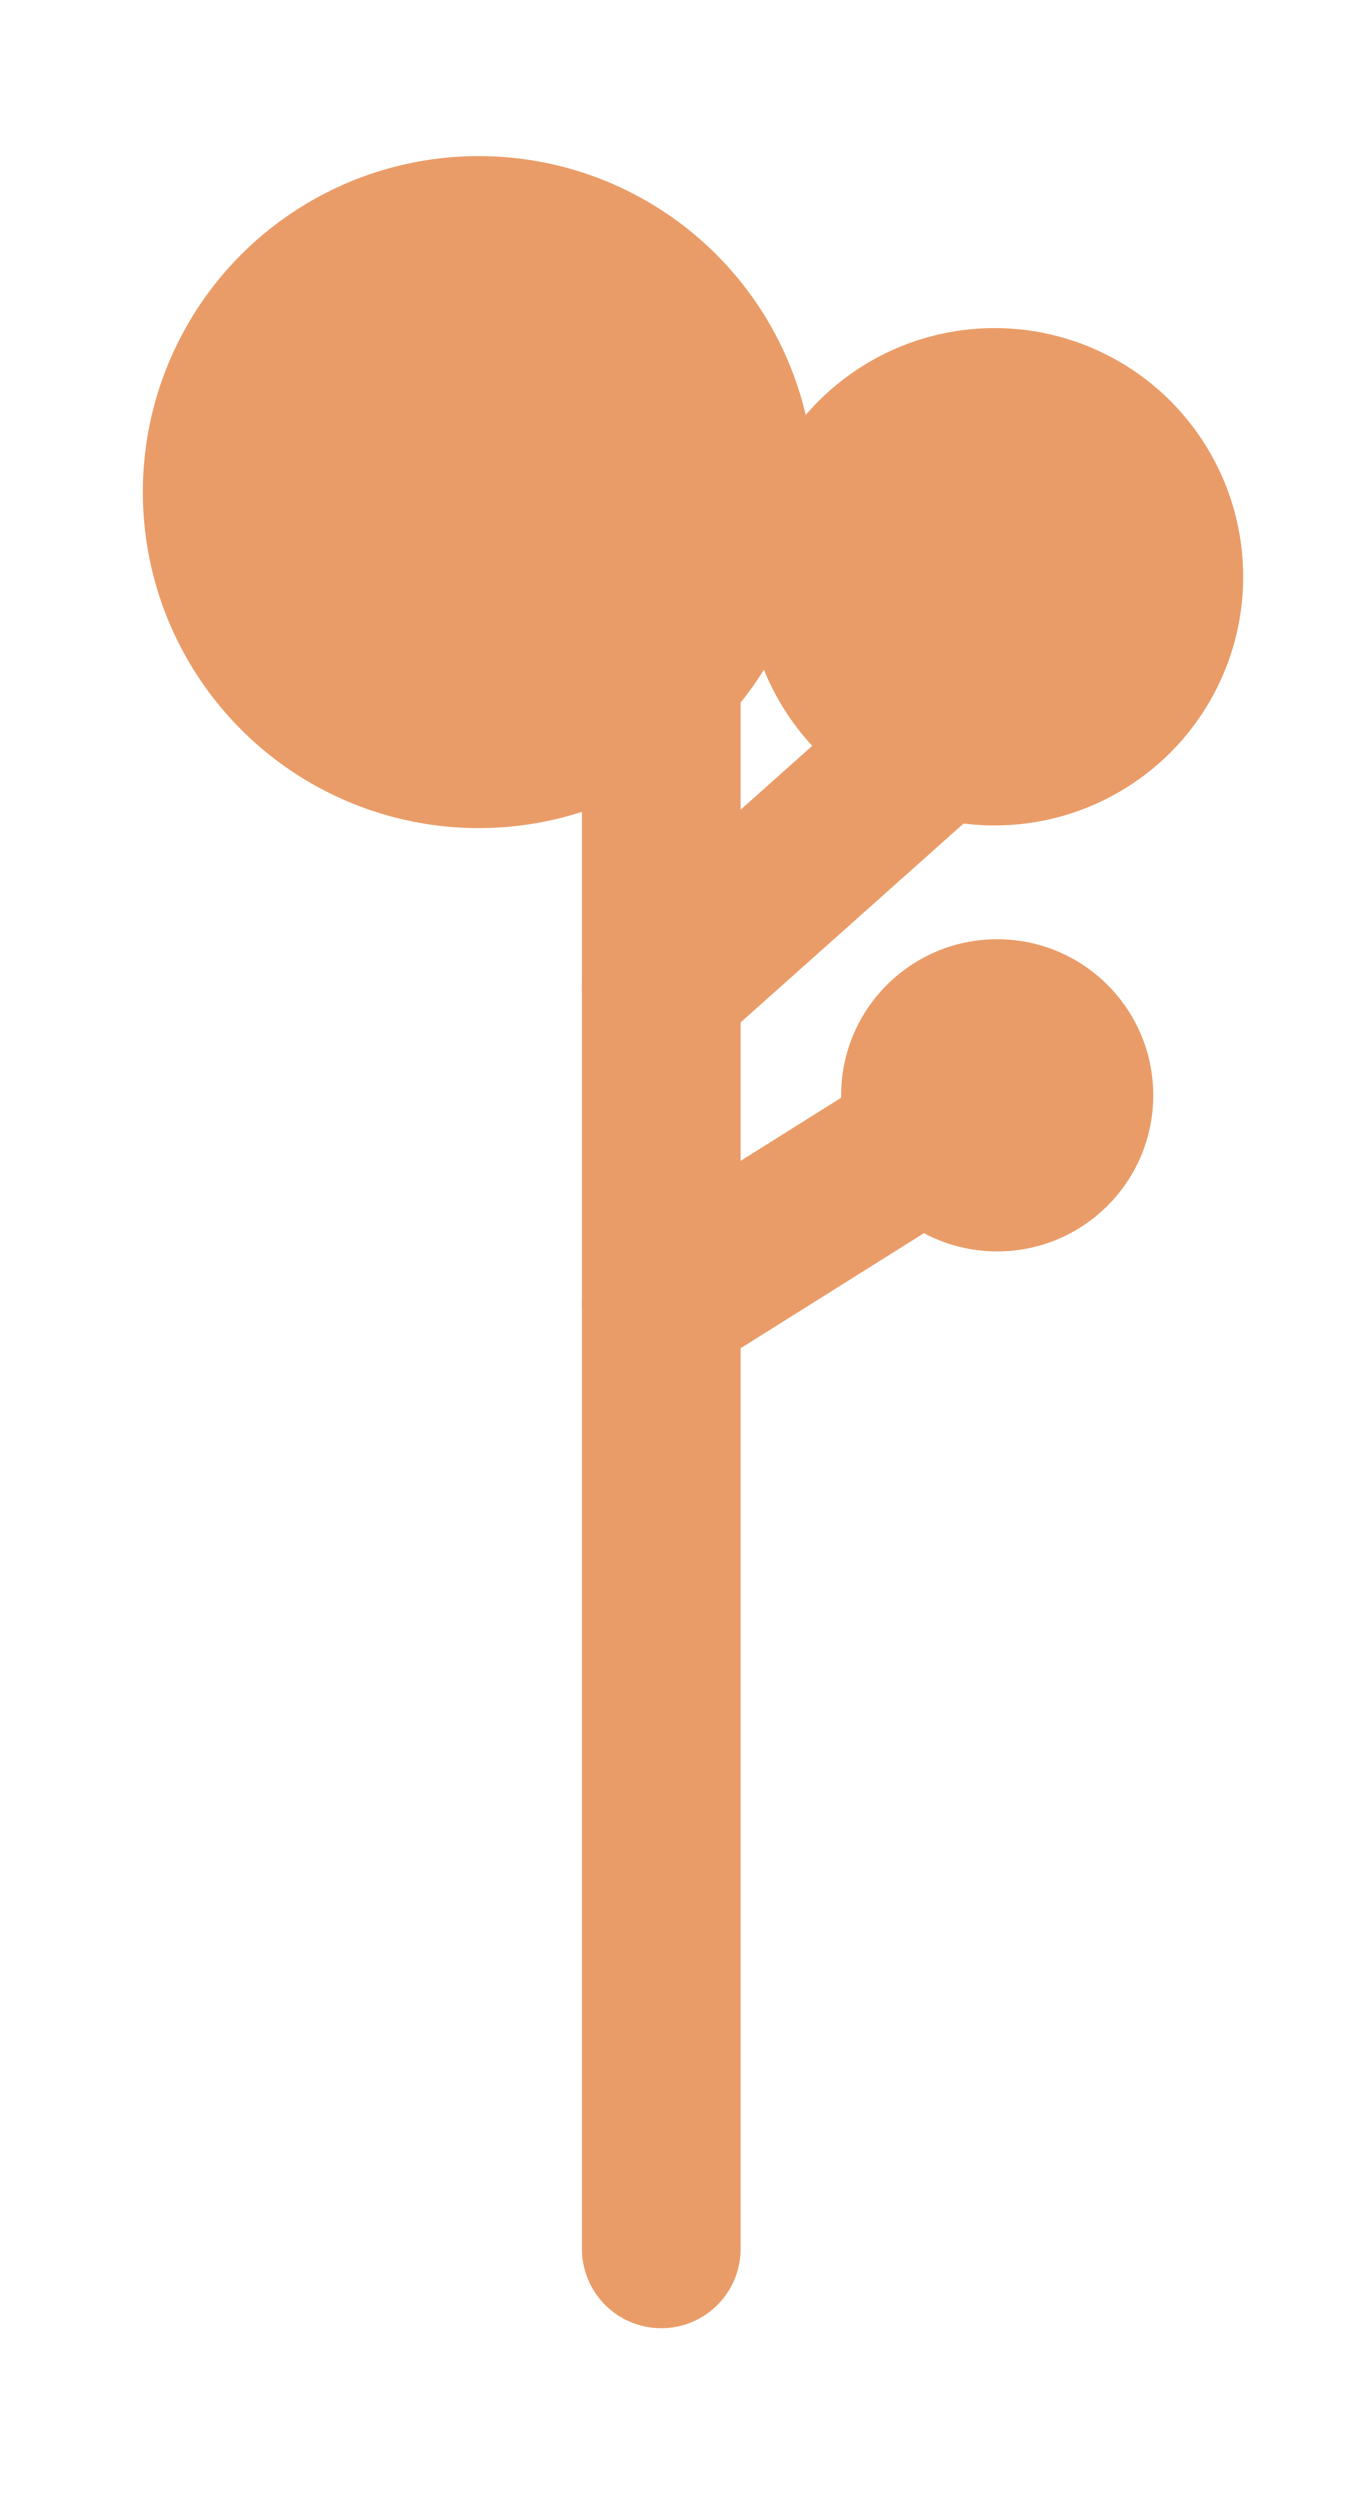 <?xml version="1.0" encoding="utf-8"?>
<!-- Generator: Adobe Illustrator 19.1.0, SVG Export Plug-In . SVG Version: 6.00 Build 0)  -->
<svg version="1.1" id="Lager_1" xmlns="http://www.w3.org/2000/svg" xmlns:xlink="http://www.w3.org/1999/xlink" x="0px" y="0px"
	 viewBox="-454 233.5 51 94.5" style="enable-background:new -454 233.5 51 94.5;" xml:space="preserve">
<style type="text/css">
	.st0{display:none;}
	.st1{fill:none;stroke:#EA9C68;stroke-width:6;stroke-linecap:round;stroke-miterlimit:10;}
	.st2{fill:#EA9C68;}
</style>
<g id="Layer_3">
</g>
<g id="Layer_1">
	<g id="Layer_4">
	</g>
</g>
<g id="Houses">
</g>
<g id="Layer_6" class="st0">
</g>
<g id="Layer_11">
</g>
<g id="Layer_10">
</g>
<g id="Layer_9" class="st0">
</g>
<g id="houserow">
</g>
<g id="Layer_13">
</g>
<g id="Layer_8">
</g>
<g id="Layer_2">
</g>
<g id="Layer_12">
</g>
<g id="Layer_14">
</g>
<g id="ROW2">
</g>
<line class="st1" x1="-429" y1="258.5" x2="-429" y2="318.5"/>
<line class="st1" x1="-429" y1="270.8" x2="-417.9" y2="260.9"/>
<circle class="st2" cx="-435.9" cy="252.1" r="12.7"/>
<circle class="st2" cx="-416.4" cy="255.3" r="9.4"/>
<circle class="st2" cx="-416.3" cy="274.9" r="5.9"/>
<line class="st1" x1="-429" y1="282.8" x2="-418.8" y2="276.4"/>
</svg>
